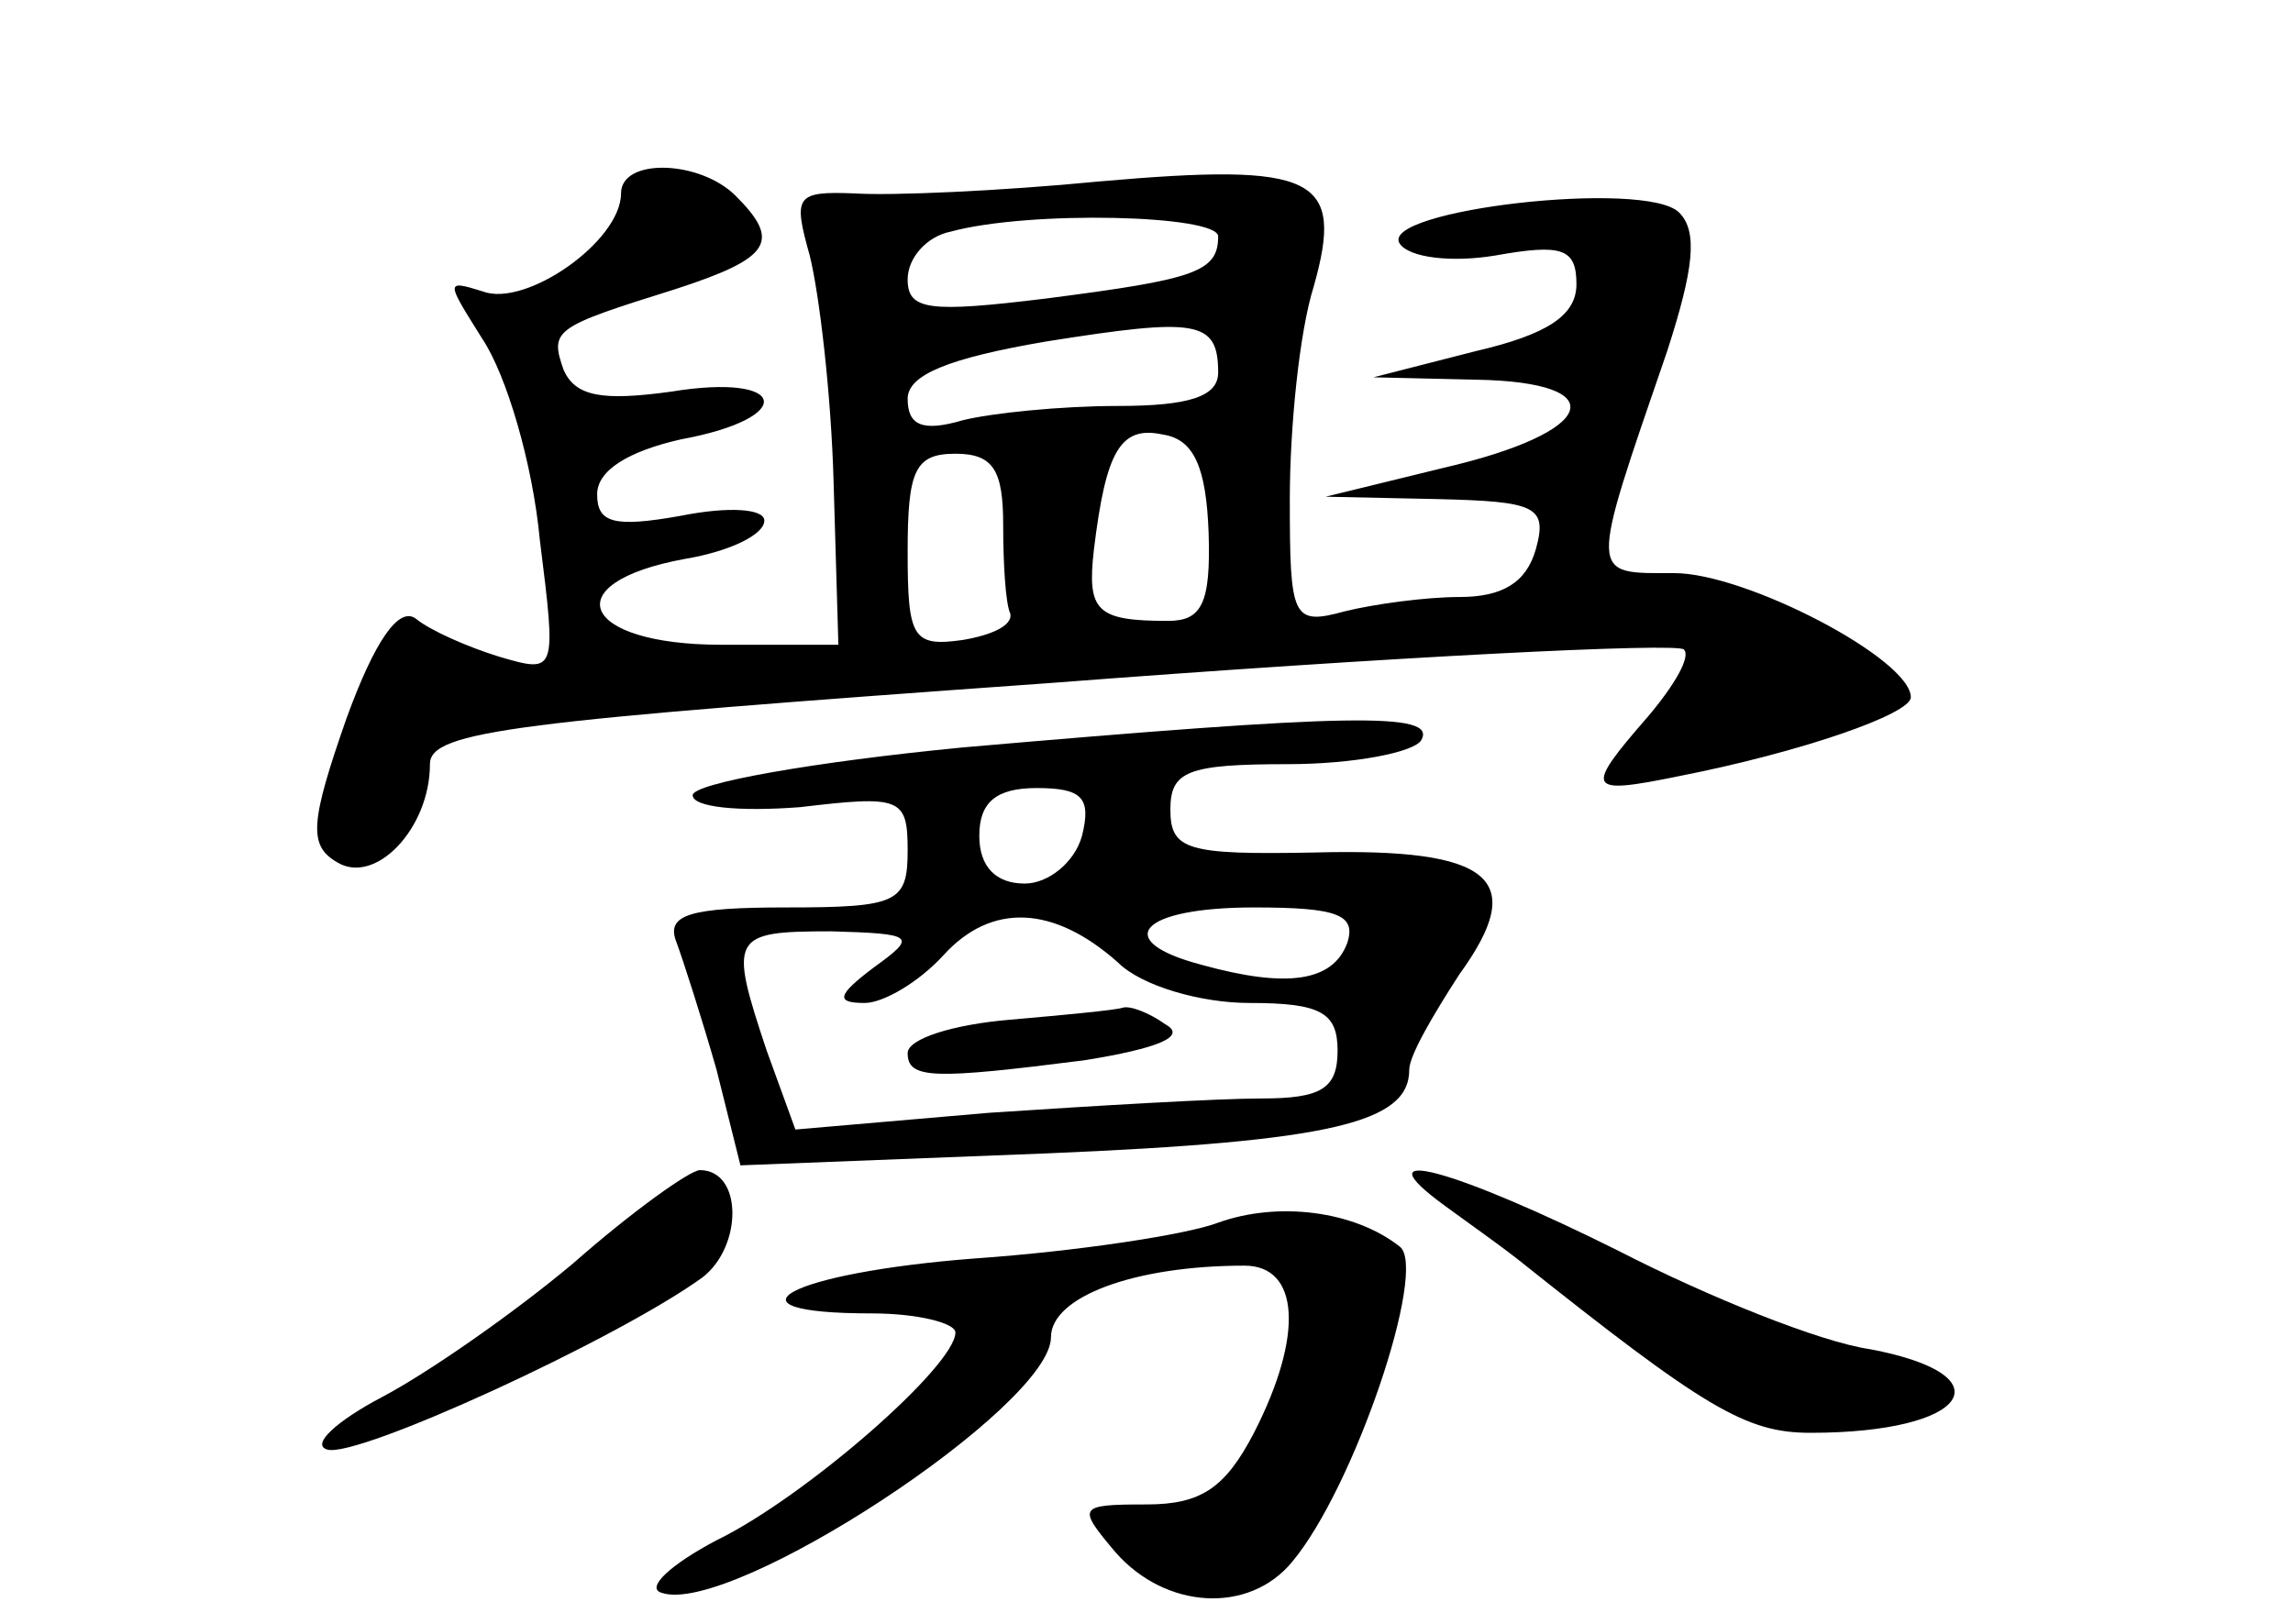 <?xml version="1.0" standalone="no"?>
<!DOCTYPE svg PUBLIC "-//W3C//DTD SVG 20010904//EN"
 "http://www.w3.org/TR/2001/REC-SVG-20010904/DTD/svg10.dtd">
<svg version="1.0" xmlns="http://www.w3.org/2000/svg"
 width="96pt" height="68pt" viewBox="0 0 96 68"
 preserveAspectRatio="xMidYMid meet">
<g transform="translate(0,68) scale(0.1,-0.1)"
fill="#000000" stroke="none">
<path d="M260 599 c0 -20 -40 -48 -58 -41 -16 5 -15 4 0 -20 10 -15 21 -52 24
-84 7 -56 7 -56 -17 -49 -13 4 -29 11 -35 16 -7 5 -17 -9 -29 -42 -15 -43 -16
-53 -4 -60 16 -10 39 14 39 41 0 14 36 18 260 34 143 11 263 17 265 14 3 -3
-4 -15 -15 -28 -27 -31 -26 -33 13 -25 51 10 97 26 97 33 0 16 -69 52 -99 52
-36 0 -36 -3 -3 93 11 34 13 50 5 58 -14 14 -126 1 -117 -13 4 -6 22 -8 40 -5
28 5 34 3 34 -12 0 -13 -12 -21 -42 -28 l-43 -11 43 -1 c58 -1 51 -22 -14 -37
l-49 -12 47 -1 c41 -1 46 -3 41 -21 -4 -14 -14 -20 -32 -20 -14 0 -36 -3 -48
-6 -22 -6 -23 -3 -23 47 0 30 4 70 10 89 13 46 1 52 -90 44 -41 -4 -87 -6
-102 -5 -25 1 -26 -1 -19 -26 4 -16 9 -58 10 -95 l2 -68 -49 0 c-59 0 -70 26
-15 36 18 3 33 10 33 16 0 5 -15 6 -35 2 -28 -5 -35 -3 -35 9 0 10 13 18 35
23 49 9 45 28 -4 20 -29 -4 -40 -2 -45 9 -6 17 -4 18 47 34 40 13 44 20 25 39
-15 15 -48 16 -48 1z m250 -18 c0 -15 -10 -18 -72 -26 -49 -6 -58 -5 -58 8 0
9 8 18 18 20 33 9 112 7 112 -2z m0 -57 c0 -10 -12 -14 -42 -14 -24 0 -53 -3
-65 -6 -17 -5 -23 -2 -23 9 0 10 17 17 58 24 63 10 72 9 72 -13z m-4 -67 c1
-30 -3 -37 -17 -37 -30 0 -34 4 -31 30 5 41 11 52 29 48 13 -2 18 -14 19 -41z
m-86 3 c0 -16 1 -33 3 -37 1 -5 -8 -9 -20 -11 -21 -3 -23 1 -23 37 0 34 3 41
20 41 16 0 20 -7 20 -30z"/>
<path d="M403 367 c-62 -6 -113 -15 -113 -20 0 -5 19 -7 45 -5 42 5 45 4 45
-18 0 -22 -4 -24 -51 -24 -40 0 -50 -3 -46 -14 3 -8 11 -33 17 -54 l10 -40
128 5 c120 5 152 13 152 35 0 6 10 23 21 40 29 40 14 53 -61 51 -53 -1 -60 1
-60 18 0 16 7 19 49 19 28 0 53 5 56 10 7 12 -31 11 -192 -3z m50 -37 c-3 -11
-14 -20 -24 -20 -12 0 -19 7 -19 20 0 14 7 20 24 20 19 0 23 -4 19 -20z m15
-53 c10 -10 35 -17 55 -17 30 0 37 -4 37 -20 0 -16 -7 -20 -32 -20 -18 0 -69
-3 -114 -6 l-81 -7 -12 33 c-16 48 -15 50 27 50 35 -1 36 -2 18 -15 -16 -12
-16 -15 -4 -15 8 0 23 9 33 20 20 22 46 21 73 -3z m96 8 c-6 -16 -25 -19 -61
-9 -38 10 -26 24 22 24 35 0 43 -3 39 -15z"/>
<path d="M423 253 c-24 -2 -43 -8 -43 -14 0 -11 11 -11 74 -3 31 5 43 10 34
15 -7 5 -15 8 -18 7 -3 -1 -24 -3 -47 -5z"/>
<path d="M240 151 c-25 -21 -61 -46 -80 -56 -19 -10 -30 -20 -23 -22 12 -4
121 46 157 72 17 13 17 45 -1 45 -4 0 -28 -17 -53 -39z"/>
<path d="M605 175 c11 -8 25 -18 30 -22 79 -63 96 -73 123 -73 66 0 83 24 25
35 -21 3 -68 22 -105 41 -68 34 -110 46 -73 19z"/>
<path d="M510 168 c-13 -5 -59 -12 -102 -15 -78 -6 -109 -23 -43 -23 19 0 35
-4 35 -8 0 -14 -63 -69 -100 -87 -19 -10 -30 -20 -23 -22 29 -10 163 78 163
107 0 17 35 30 81 30 23 0 25 -29 4 -70 -12 -23 -22 -30 -45 -30 -29 0 -29 -1
-13 -20 21 -24 56 -26 74 -4 26 31 57 123 45 132 -19 15 -51 19 -76 10z"/>
</g>
</svg>
